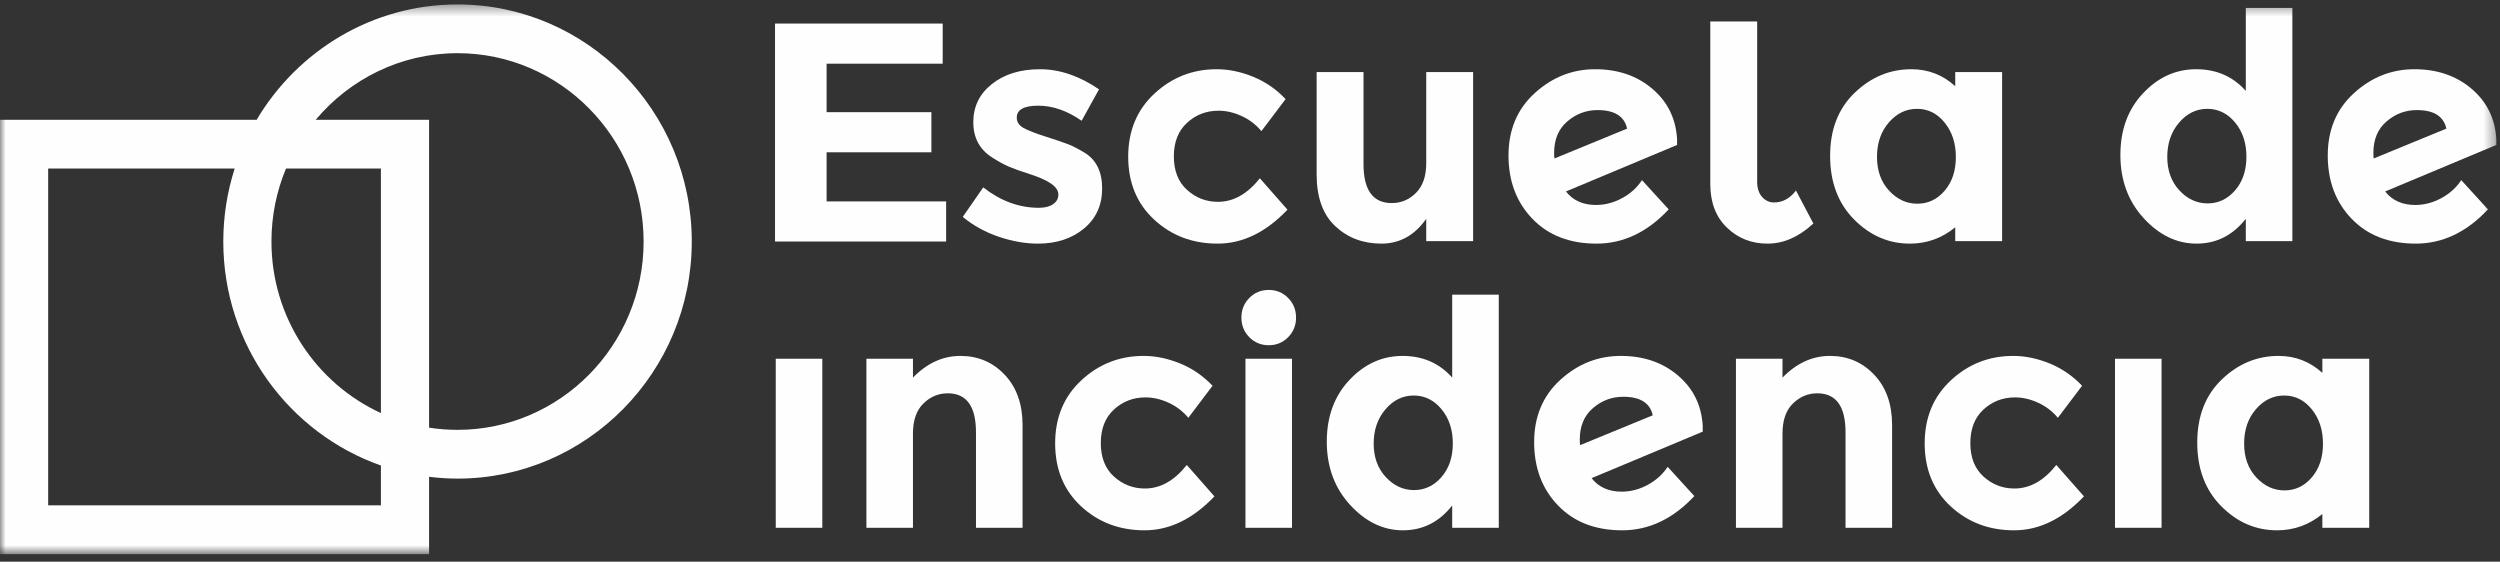 <?xml version="1.0" encoding="UTF-8" standalone="no"?>
<svg width="227px" height="51px" viewBox="0 0 227 51" version="1.1" xmlns="http://www.w3.org/2000/svg" xmlns:xlink="http://www.w3.org/1999/xlink">
    <rect x="0" y="0" width="227" height="51" fill="#333333" stroke="none"/>
    <!-- Generator: Sketch 41.2 (35397) - http://www.bohemiancoding.com/sketch -->
    <title>Page 1</title>
    <desc>Created with Sketch.</desc>
    <defs>
        <polygon id="path-1" points="0 50.298 226.667 50.298 226.667 0.387 0 0.387"></polygon>
    </defs>
    <g id="Page-1" stroke="none" stroke-width="1" fill="none" fill-rule="evenodd">
        <g>
            <polygon id="Fill-1" fill="#FEFEFE" points="70.438 47.923 74.666 47.923 74.666 32.573 70.438 32.573"></polygon>
            <g id="Group-24" transform="translate(0, 0.016)">
                <path d="M82.897,39.348 L82.897,47.908 L78.669,47.908 L78.669,32.558 L82.897,32.558 L82.897,34.27 C84.175,32.957 85.613,32.301 87.21,32.301 C88.807,32.301 90.146,32.871 91.228,34.013 C92.307,35.155 92.848,36.677 92.848,38.578 L92.848,47.908 L88.619,47.908 L88.619,39.234 C88.619,36.876 87.764,35.696 86.055,35.696 C85.209,35.696 84.47,36.006 83.842,36.624 C83.211,37.242 82.897,38.15 82.897,39.348 Z" id="Fill-2" fill="#FEFEFE"></path>
                <path d="M103.955,44.341 C105.363,44.341 106.632,43.629 107.759,42.202 L110.269,45.054 C108.313,47.109 106.199,48.136 103.926,48.136 C101.652,48.136 99.73,47.409 98.161,45.954 C96.592,44.498 95.808,42.596 95.808,40.247 C95.808,37.898 96.601,35.986 98.19,34.513 C99.777,33.038 101.66,32.301 103.841,32.301 C104.931,32.301 106.035,32.53 107.153,32.986 C108.271,33.443 109.254,34.118 110.099,35.012 L107.9,37.921 C107.412,37.333 106.815,36.877 106.111,36.553 C105.405,36.229 104.706,36.067 104.011,36.067 C102.902,36.067 101.947,36.434 101.149,37.166 C100.351,37.898 99.952,38.916 99.952,40.219 C99.952,41.521 100.351,42.535 101.149,43.257 C101.947,43.98 102.883,44.341 103.955,44.341" id="Fill-4" fill="#FEFEFE"></path>
                <mask id="mask-2" fill="white">
                    <use xlink:href="#path-1"></use>
                </mask>
                <g id="Clip-7"></g>
                <path d="M113.087,47.907 L117.314,47.907 L117.314,32.558 L113.087,32.558 L113.087,47.907 Z M113.439,30.604 C112.96,30.119 112.72,29.524 112.72,28.821 C112.72,28.117 112.96,27.522 113.439,27.038 C113.918,26.552 114.506,26.31 115.201,26.31 C115.896,26.31 116.483,26.552 116.962,27.038 C117.442,27.522 117.682,28.117 117.682,28.821 C117.682,29.524 117.442,30.119 116.962,30.604 C116.483,31.088 115.896,31.331 115.201,31.331 C114.506,31.331 113.918,31.088 113.439,30.604 L113.439,30.604 Z" id="Fill-6" fill="#FEFEFE" mask="url(#mask-2)"></path>
                <path d="M124.729,40.262 C124.729,41.498 125.095,42.51 125.828,43.3 C126.56,44.089 127.415,44.484 128.392,44.484 C129.37,44.484 130.201,44.089 130.887,43.3 C131.573,42.51 131.916,41.493 131.916,40.246 C131.916,39.001 131.573,37.964 130.887,37.138 C130.201,36.31 129.36,35.897 128.365,35.897 C127.368,35.897 126.513,36.314 125.799,37.152 C125.085,37.989 124.729,39.025 124.729,40.262 M127.392,48.136 C125.597,48.136 123.996,47.365 122.586,45.825 C121.176,44.284 120.472,42.372 120.472,40.09 C120.472,37.808 121.158,35.939 122.53,34.484 C123.9,33.029 125.507,32.301 127.35,32.301 C129.192,32.301 130.694,32.957 131.859,34.27 L131.859,26.738 L136.089,26.738 L136.089,47.907 L131.859,47.907 L131.859,45.882 C130.676,47.385 129.186,48.136 127.392,48.136" id="Fill-8" fill="#FEFEFE" mask="url(#mask-2)"></path>
                <path d="M147.391,36.01 C146.357,36.01 145.441,36.353 144.643,37.038 C143.843,37.722 143.444,38.674 143.444,39.89 C143.444,40.119 143.455,40.29 143.473,40.404 L150.069,37.694 C149.825,36.571 148.931,36.01 147.391,36.01 M147.25,44.627 C148.057,44.627 148.843,44.423 149.603,44.013 C150.365,43.604 150.971,43.057 151.422,42.372 L153.846,45.026 C151.91,47.1 149.726,48.136 147.292,48.136 C144.858,48.136 142.919,47.385 141.471,45.882 C140.024,44.38 139.301,42.463 139.301,40.133 C139.301,37.803 140.095,35.915 141.682,34.47 C143.271,33.025 145.098,32.301 147.165,32.301 C149.233,32.301 150.961,32.891 152.352,34.071 C153.743,35.25 154.494,36.771 154.607,38.635 L154.607,39.178 L144.516,43.4 C145.154,44.218 146.066,44.627 147.25,44.627" id="Fill-9" fill="#FEFEFE" mask="url(#mask-2)"></path>
                <path d="M161.851,39.348 L161.851,47.908 L157.623,47.908 L157.623,32.558 L161.851,32.558 L161.851,34.27 C163.129,32.957 164.567,32.301 166.164,32.301 C167.761,32.301 169.1,32.871 170.181,34.013 C171.261,35.155 171.802,36.677 171.802,38.578 L171.802,47.908 L167.574,47.908 L167.574,39.234 C167.574,36.876 166.718,35.696 165.009,35.696 C164.163,35.696 163.425,36.006 162.796,36.624 C162.165,37.242 161.851,38.15 161.851,39.348" id="Fill-10" fill="#FEFEFE" mask="url(#mask-2)"></path>
                <path d="M182.908,44.341 C184.317,44.341 185.586,43.629 186.713,42.202 L189.223,45.054 C187.267,47.109 185.153,48.136 182.88,48.136 C180.605,48.136 178.684,47.409 177.115,45.954 C175.546,44.498 174.761,42.596 174.761,40.247 C174.761,37.898 175.555,35.986 177.144,34.513 C178.731,33.038 180.614,32.301 182.795,32.301 C183.884,32.301 184.989,32.53 186.108,32.986 C187.225,33.443 188.208,34.118 189.053,35.012 L186.854,37.921 C186.366,37.333 185.769,36.877 185.065,36.553 C184.36,36.229 183.66,36.067 182.965,36.067 C181.856,36.067 180.901,36.434 180.103,37.166 C179.305,37.898 178.906,38.916 178.906,40.219 C178.906,41.521 179.305,42.535 180.103,43.257 C180.901,43.98 181.837,44.341 182.908,44.341" id="Fill-11" fill="#FEFEFE" mask="url(#mask-2)"></path>
                <polygon id="Fill-12" fill="#FEFEFE" mask="url(#mask-2)" points="192.041 47.907 196.269 47.907 196.269 32.558 192.041 32.558"></polygon>
                <path d="M203.767,40.262 C203.767,41.517 204.133,42.54 204.867,43.329 C205.599,44.118 206.454,44.512 207.431,44.512 C208.408,44.512 209.235,44.118 209.912,43.329 C210.589,42.54 210.927,41.521 210.927,40.276 C210.927,39.03 210.589,37.989 209.912,37.152 C209.235,36.314 208.399,35.897 207.403,35.897 C206.407,35.897 205.552,36.31 204.838,37.138 C204.123,37.964 203.767,39.006 203.767,40.262 M201.681,45.939 C200.234,44.475 199.51,42.549 199.51,40.162 C199.51,37.775 200.252,35.868 201.737,34.441 C203.222,33.014 204.941,32.301 206.896,32.301 C208.417,32.301 209.742,32.815 210.87,33.842 L210.87,32.558 L215.126,32.558 L215.126,47.907 L210.87,47.907 L210.87,46.653 C209.668,47.642 208.296,48.136 206.755,48.136 C204.819,48.136 203.128,47.404 201.681,45.939" id="Fill-13" fill="#FEFEFE" mask="url(#mask-2)"></path>
                <path d="M100.074,17.098 C100.074,18.61 99.524,19.823 98.424,20.735 C97.326,21.648 95.931,22.105 94.239,22.105 C93.112,22.105 91.937,21.9 90.716,21.491 C89.494,21.083 88.394,20.479 87.418,19.68 L89.278,16.998 C90.857,18.235 92.538,18.852 94.324,18.852 C94.869,18.852 95.3,18.743 95.62,18.524 C95.94,18.305 96.1,18.015 96.1,17.654 C96.1,17.293 95.878,16.96 95.436,16.656 C94.995,16.352 94.356,16.066 93.52,15.799 C92.684,15.533 92.045,15.304 91.603,15.114 C91.162,14.925 90.659,14.648 90.095,14.288 C88.949,13.564 88.376,12.495 88.376,11.078 C88.376,9.661 88.94,8.505 90.068,7.611 C91.195,6.717 92.65,6.27 94.436,6.27 C96.221,6.27 98.007,6.879 99.792,8.096 L98.213,10.949 C96.898,10.036 95.587,9.58 94.282,9.58 C92.975,9.58 92.322,9.941 92.322,10.664 C92.322,11.064 92.529,11.377 92.942,11.606 C93.356,11.833 94.042,12.101 94.999,12.404 C95.958,12.709 96.64,12.942 97.043,13.103 C97.447,13.265 97.931,13.517 98.496,13.859 C99.547,14.506 100.074,15.586 100.074,17.098" id="Fill-14" fill="#FEFEFE" mask="url(#mask-2)"></path>
                <path d="M110.588,18.31 C111.997,18.31 113.265,17.598 114.393,16.171 L116.903,19.023 C114.947,21.078 112.833,22.105 110.56,22.105 C108.285,22.105 106.364,21.378 104.795,19.923 C103.226,18.467 102.441,16.566 102.441,14.216 C102.441,11.867 103.235,9.955 104.823,8.482 C106.411,7.007 108.294,6.27 110.475,6.27 C111.564,6.27 112.669,6.499 113.787,6.955 C114.904,7.411 115.887,8.087 116.733,8.981 L114.534,11.89 C114.045,11.302 113.449,10.845 112.745,10.522 C112.039,10.197 111.34,10.036 110.644,10.036 C109.535,10.036 108.581,10.403 107.783,11.135 C106.985,11.867 106.585,12.885 106.585,14.188 C106.585,15.49 106.985,16.504 107.783,17.226 C108.581,17.949 109.517,18.31 110.588,18.31" id="Fill-15" fill="#FEFEFE" mask="url(#mask-2)"></path>
                <path d="M129.502,14.801 L129.502,6.527 L133.758,6.527 L133.758,21.876 L129.502,21.876 L129.502,19.851 C128.449,21.354 127.092,22.105 125.429,22.105 C123.766,22.105 122.37,21.577 121.243,20.522 C120.115,19.465 119.551,17.902 119.551,15.828 L119.551,6.527 L123.807,6.527 L123.807,14.887 C123.807,17.245 124.663,18.424 126.373,18.424 C127.218,18.424 127.951,18.115 128.572,17.498 C129.191,16.879 129.502,15.98 129.502,14.801" id="Fill-16" fill="#FEFEFE" mask="url(#mask-2)"></path>
                <path d="M145.062,9.979 C144.029,9.979 143.112,10.322 142.314,11.007 C141.514,11.691 141.115,12.643 141.115,13.859 C141.115,14.088 141.126,14.259 141.144,14.373 L147.74,11.663 C147.496,10.54 146.602,9.979 145.062,9.979 M144.921,18.596 C145.728,18.596 146.514,18.391 147.275,17.981 C148.036,17.573 148.642,17.026 149.093,16.341 L151.517,18.995 C149.581,21.069 147.397,22.105 144.964,22.105 C142.529,22.105 140.59,21.354 139.142,19.851 C137.695,18.348 136.972,16.432 136.972,14.102 C136.972,11.772 137.766,9.884 139.354,8.439 C140.942,6.994 142.769,6.27 144.836,6.27 C146.904,6.27 148.633,6.86 150.023,8.039 C151.414,9.219 152.165,10.74 152.279,12.604 L152.279,13.146 L142.187,17.369 C142.826,18.187 143.737,18.596 144.921,18.596" id="Fill-17" fill="#FEFEFE" mask="url(#mask-2)"></path>
                <path d="M159.551,1.933 L159.551,16.484 C159.551,17.074 159.701,17.536 160.002,17.868 C160.302,18.201 160.659,18.367 161.073,18.367 C161.862,18.367 162.528,18.006 163.074,17.282 L164.653,20.279 C163.337,21.496 161.951,22.105 160.495,22.105 C159.038,22.105 157.807,21.62 156.803,20.65 C155.797,19.68 155.294,18.358 155.294,16.684 L155.294,1.933 L159.551,1.933 Z" id="Fill-18" fill="#FEFEFE" mask="url(#mask-2)"></path>
                <path d="M170.431,14.231 C170.431,15.486 170.798,16.508 171.531,17.298 C172.264,18.087 173.119,18.481 174.096,18.481 C175.073,18.481 175.9,18.087 176.577,17.298 C177.253,16.508 177.592,15.49 177.592,14.245 C177.592,12.999 177.253,11.958 176.577,11.121 C175.9,10.283 175.064,9.866 174.068,9.866 C173.072,9.866 172.217,10.279 171.502,11.107 C170.788,11.933 170.431,12.974 170.431,14.231 M168.346,19.907 C166.898,18.444 166.175,16.518 166.175,14.131 C166.175,11.744 166.917,9.837 168.402,8.41 C169.886,6.983 171.605,6.27 173.56,6.27 C175.082,6.27 176.407,6.783 177.535,7.811 L177.535,6.527 L181.791,6.527 L181.791,21.876 L177.535,21.876 L177.535,20.622 C176.332,21.611 174.961,22.105 173.419,22.105 C171.484,22.105 169.792,21.373 168.346,19.907" id="Fill-19" fill="#FEFEFE" mask="url(#mask-2)"></path>
                <path d="M196.788,14.231 C196.788,15.467 197.154,16.48 197.887,17.269 C198.619,18.058 199.474,18.453 200.451,18.453 C201.429,18.453 202.26,18.058 202.946,17.269 C203.632,16.48 203.975,15.462 203.975,14.215 C203.975,12.97 203.632,11.933 202.946,11.107 C202.26,10.279 201.419,9.866 200.424,9.866 C199.427,9.866 198.572,10.283 197.858,11.121 C197.144,11.958 196.788,12.994 196.788,14.231 M199.451,22.105 C197.656,22.105 196.055,21.334 194.645,19.794 C193.235,18.253 192.531,16.341 192.531,14.059 C192.531,11.777 193.217,9.907 194.589,8.453 C195.96,6.998 197.566,6.27 199.409,6.27 C201.251,6.27 202.753,6.926 203.919,8.239 L203.919,0.707 L208.147,0.707 L208.147,21.876 L203.919,21.876 L203.919,19.851 C202.735,21.354 201.245,22.105 199.451,22.105" id="Fill-20" fill="#FEFEFE" mask="url(#mask-2)"></path>
                <path d="M219.45,9.979 C218.416,9.979 217.5,10.322 216.702,11.007 C215.902,11.691 215.503,12.643 215.503,13.859 C215.503,14.088 215.514,14.259 215.532,14.373 L222.128,11.663 C221.884,10.54 220.99,9.979 219.45,9.979 M219.309,18.596 C220.117,18.596 220.902,18.391 221.662,17.981 C222.424,17.573 223.03,17.026 223.481,16.341 L225.905,18.995 C223.969,21.069 221.785,22.105 219.351,22.105 C216.918,22.105 214.978,21.354 213.53,19.851 C212.083,18.348 211.36,16.432 211.36,14.102 C211.36,11.772 212.154,9.884 213.741,8.439 C215.33,6.994 217.157,6.27 219.224,6.27 C221.292,6.27 223.02,6.86 224.411,8.039 C225.802,9.219 226.553,10.74 226.667,12.604 L226.667,13.146 L216.574,17.369 C217.213,18.187 218.125,18.596 219.309,18.596" id="Fill-21" fill="#FEFEFE" mask="url(#mask-2)"></path>
                <polygon id="Fill-22" fill="#FEFEFE" mask="url(#mask-2)" points="75.055 18.272 75.055 13.812 84.57 13.812 84.57 10.169 75.055 10.169 75.055 5.767 85.596 5.767 85.596 2.124 70.373 2.124 70.373 21.914 85.909 21.914 85.909 18.272"></polygon>
                <path d="M41.544,39.015 C40.666,39.015 39.803,38.947 38.96,38.815 L38.96,10.864 L28.664,10.864 C31.765,7.166 36.387,4.813 41.544,4.813 C50.86,4.813 58.44,12.484 58.44,21.914 C58.44,31.344 50.86,39.015 41.544,39.015 L41.544,39.015 Z M34.587,37.492 C28.732,34.803 24.648,28.834 24.648,21.914 C24.648,19.567 25.118,17.328 25.967,15.29 L34.587,15.29 L34.587,37.492 Z M34.587,45.871 L4.373,45.871 L4.373,15.29 L21.309,15.29 C20.641,17.379 20.275,19.603 20.275,21.914 C20.275,31.318 26.266,39.328 34.587,42.252 L34.587,45.871 Z M41.544,0.387 C33.805,0.387 27.021,4.593 23.299,10.864 L0,10.864 L0,50.297 L38.96,50.297 L38.96,43.277 C39.807,43.381 40.668,43.441 41.544,43.441 C53.271,43.441 62.813,33.784 62.813,21.914 C62.813,10.044 53.271,0.387 41.544,0.387 L41.544,0.387 Z" id="Fill-23" fill="#FEFEFE" mask="url(#mask-2)"></path>
            </g>
        </g>
    </g>
</svg>